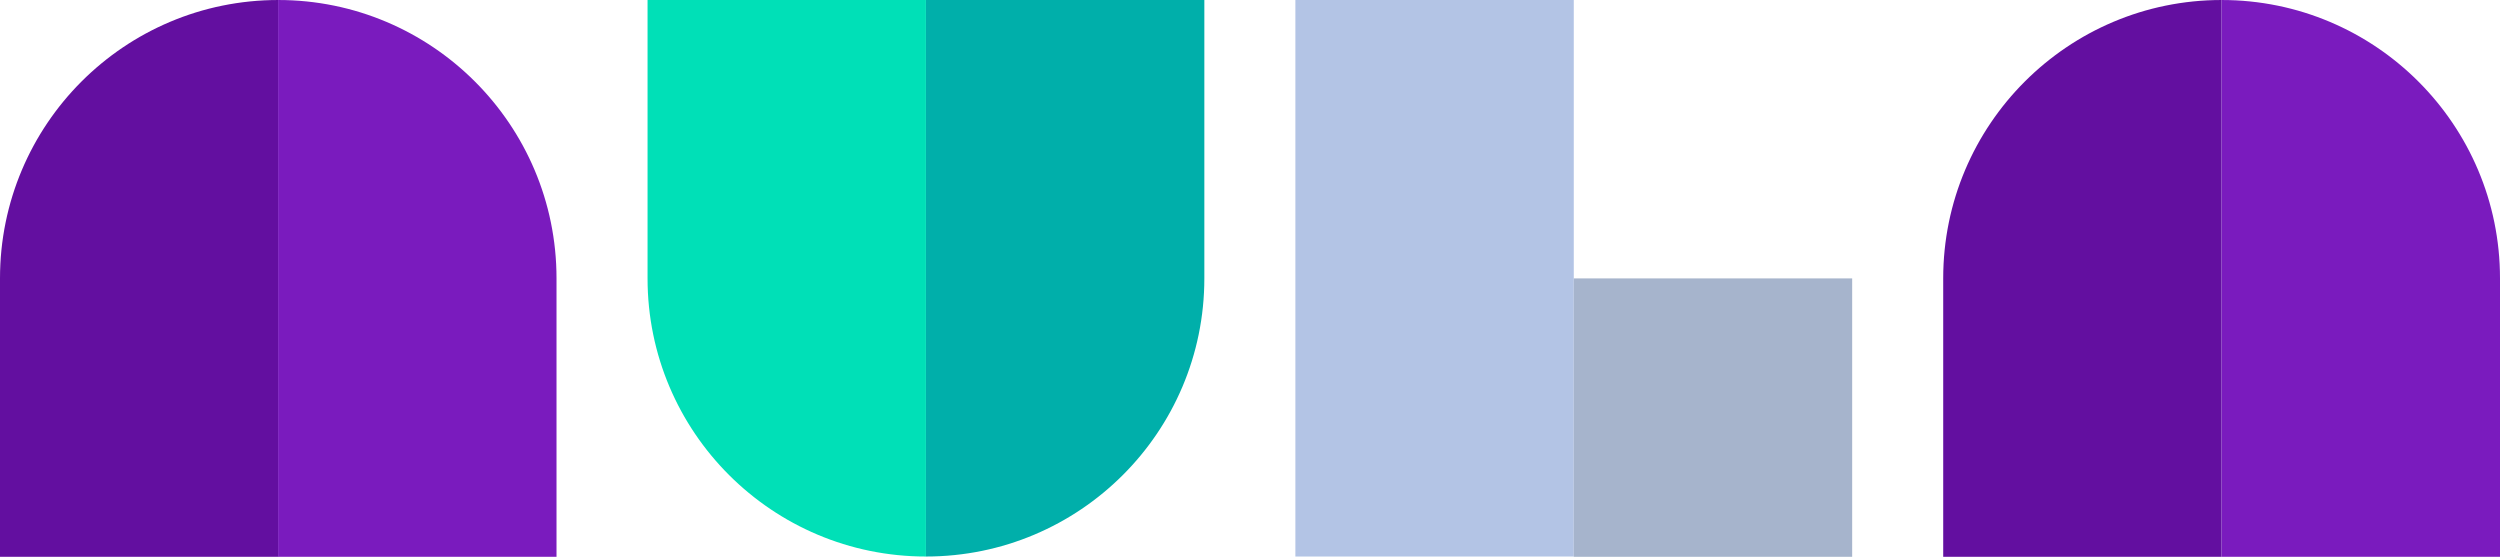 <?xml version="1.0" encoding="UTF-8" standalone="no"?>
<!-- Generator: Adobe Illustrator 22.0.1, SVG Export Plug-In . SVG Version: 6.00 Build 0)  -->

<svg
   xmlns:dc="http://purl.org/dc/elements/1.1/"
   xmlns:cc="http://creativecommons.org/ns#"
   xmlns:rdf="http://www.w3.org/1999/02/22-rdf-syntax-ns#"
   xmlns:svg="http://www.w3.org/2000/svg"
   xmlns="http://www.w3.org/2000/svg"
   xmlns:sodipodi="http://sodipodi.sourceforge.net/DTD/sodipodi-0.dtd"
   xmlns:inkscape="http://www.inkscape.org/namespaces/inkscape"
   version="1.1"
   id="Layer_1"
   x="0px"
   y="0px"
   viewBox="0 0 129.312 28.8"
   xml:space="preserve"
   sodipodi:docname="aula-logo-login.svg"
   width="129.312"
   height="28.8"
   inkscape:version="0.92.3 (2405546, 2018-03-11)"><defs
   id="defs25" /><sodipodi:namedview
   pagecolor="#ffffff"
   bordercolor="#666666"
   borderopacity="1"
   objecttolerance="10"
   gridtolerance="10"
   guidetolerance="10"
   inkscape:pageopacity="0"
   inkscape:pageshadow="2"
   inkscape:window-width="3840"
   inkscape:window-height="2047"
   id="namedview23"
   showgrid="false"
   scale-x="1"
   fit-margin-top="0"
   fit-margin-left="0"
   fit-margin-right="0"
   fit-margin-bottom="0"
   inkscape:zoom="15.863405"
   inkscape:cx="54.142103"
   inkscape:cy="10.89674"
   inkscape:window-x="0"
   inkscape:window-y="0"
   inkscape:window-maximized="1"
   inkscape:current-layer="Layer_1" />
<style
   type="text/css"
   id="style2">
	.st0{fill:#630FA0;}
	.st1{fill:#7A1BBE;}
	.st2{fill:#00AFAA;}
	.st3{fill:#00E0B7;}
	.st4{fill:#B3C4E5;}
	.st5{fill:#A6B4CC;}
</style>
<g
   id="g20"
   transform="matrix(0.144,0,0,0.144,-7.344,-7.358)">
	<path
   class="st0"
   d="m 51,151.1 v 100 h 100 v -200 c -55.3,0 -100,44.8 -100,100 z"
   id="path4"
   inkscape:connector-curvature="0"
   style="fill:#630fa0" />
	<path
   class="st1"
   d="m 250.9,151.1 v 100 h -100 v -200 c 55.2,0 100,44.8 100,100 z"
   id="path6"
   inkscape:connector-curvature="0"
   style="fill:#7a1bbe" />
	<path
   class="st2"
   d="m 483.6,151.1 v -100 h -100 V 251 c 55.2,0 100,-44.7 100,-99.9 z"
   id="path8"
   inkscape:connector-curvature="0"
   style="fill:#00afaa" />
	<path
   class="st3"
   d="m 283.6,151.1 v -100 h 100 V 251 c -55.2,0 -100,-44.7 -100,-99.9 z"
   id="path10"
   inkscape:connector-curvature="0"
   style="fill:#00e0b7" />
	<path
   class="st0"
   d="m 749,151.1 v 100 h 100 v -200 c -55.2,0 -100,44.8 -100,100 z"
   id="path12"
   inkscape:connector-curvature="0"
   style="fill:#630fa0" />
	<path
   class="st1"
   d="m 949,151.1 v 100 H 849 v -200 c 55.2,0 100,44.8 100,100 z"
   id="path14"
   inkscape:connector-curvature="0"
   style="fill:#7a1bbe" />
	<rect
   x="516.3"
   y="51.1"
   class="st4"
   width="100"
   height="199.9"
   id="rect16"
   style="fill:#b3c4e5" />
	<rect
   x="616.3"
   y="151.1"
   class="st5"
   width="100"
   height="100"
   id="rect18"
   style="fill:#a6b4cc" />
</g>
</svg>